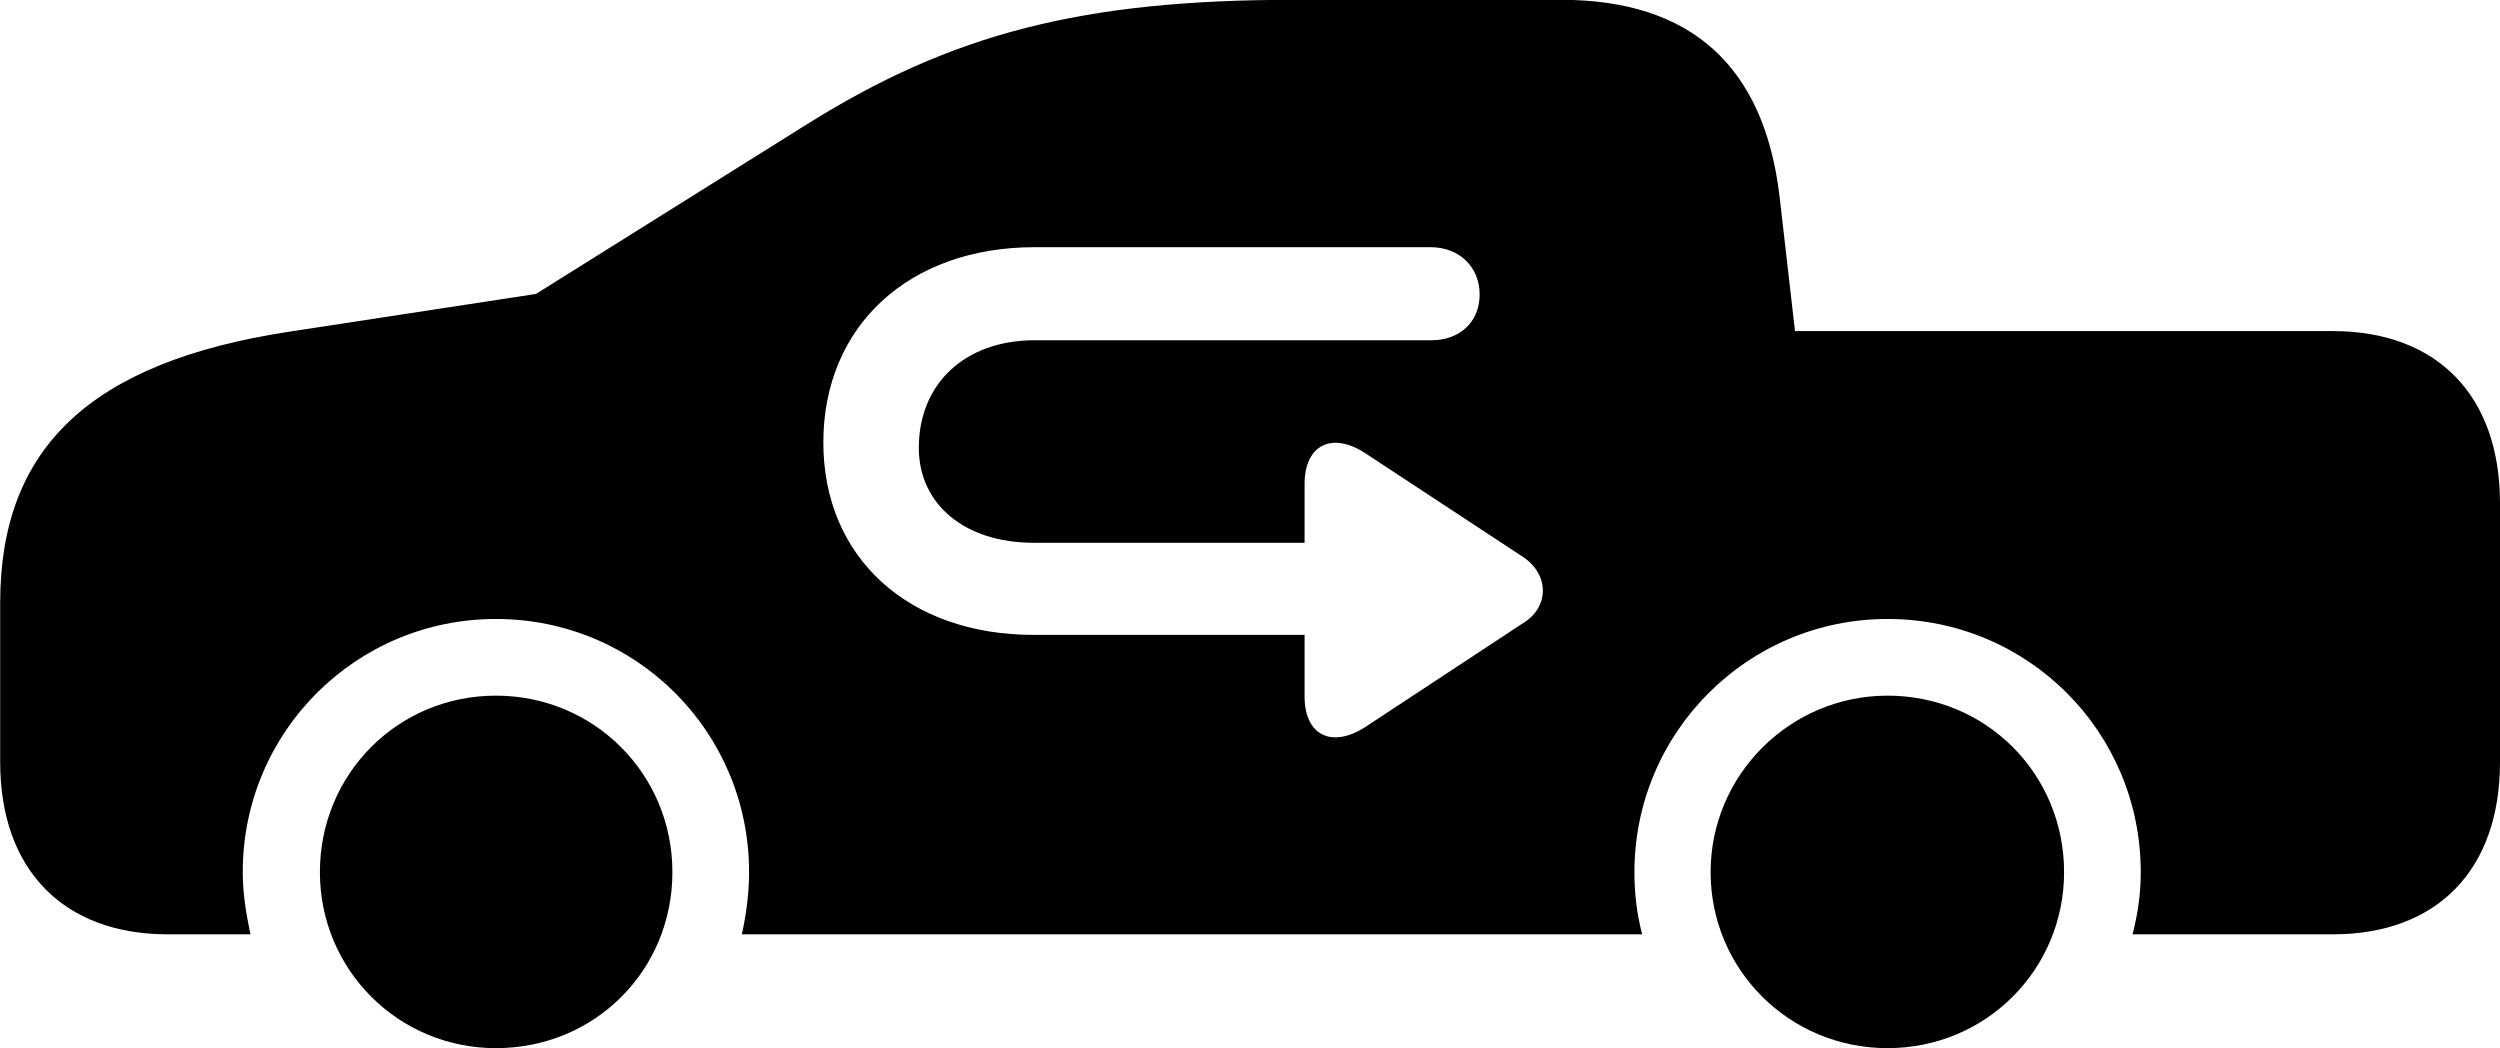 <svg viewBox="0 0 51.844 21.738" xmlns="http://www.w3.org/2000/svg"><path d="M3.484 19.376H5.194C5.104 18.946 5.034 18.536 5.034 18.086C5.034 15.176 7.384 12.836 10.284 12.836C13.194 12.836 15.534 15.176 15.534 18.086C15.534 18.536 15.474 18.966 15.384 19.376H34.054C33.944 18.946 33.894 18.536 33.894 18.086C33.894 15.186 36.244 12.836 39.144 12.836C42.054 12.836 44.394 15.176 44.394 18.086C44.394 18.536 44.334 18.946 44.224 19.376H48.374C50.544 19.376 51.844 18.036 51.844 15.806V10.436C51.844 8.206 50.544 6.866 48.374 6.866H37.224L36.904 4.076C36.584 1.366 35.064 -0.004 32.374 -0.004H26.854C22.454 -0.004 19.744 0.686 16.704 2.596L11.114 6.096L6.014 6.876C1.874 7.506 0.004 9.286 0.004 12.496V15.806C0.004 18.036 1.314 19.376 3.484 19.376ZM17.074 9.176C17.074 6.766 18.844 5.126 21.454 5.126H29.664C30.274 5.126 30.684 5.546 30.684 6.106C30.684 6.676 30.274 7.056 29.684 7.056H21.454C20.014 7.056 19.054 7.956 19.054 9.286C19.054 10.456 20.004 11.256 21.434 11.256H27.054V10.036C27.054 9.216 27.634 8.946 28.324 9.406L31.594 11.556C32.144 11.936 32.114 12.596 31.594 12.916L28.314 15.076C27.614 15.526 27.054 15.246 27.054 14.446V13.166H21.434C18.844 13.166 17.074 11.566 17.074 9.176ZM10.284 21.736C12.334 21.736 13.944 20.126 13.944 18.086C13.944 16.046 12.314 14.426 10.284 14.426C8.254 14.426 6.634 16.046 6.634 18.086C6.634 20.106 8.254 21.736 10.284 21.736ZM39.144 21.736C41.184 21.736 42.804 20.106 42.804 18.086C42.804 16.046 41.184 14.426 39.144 14.426C37.124 14.426 35.474 16.066 35.474 18.086C35.474 20.106 37.104 21.736 39.144 21.736Z" /></svg>